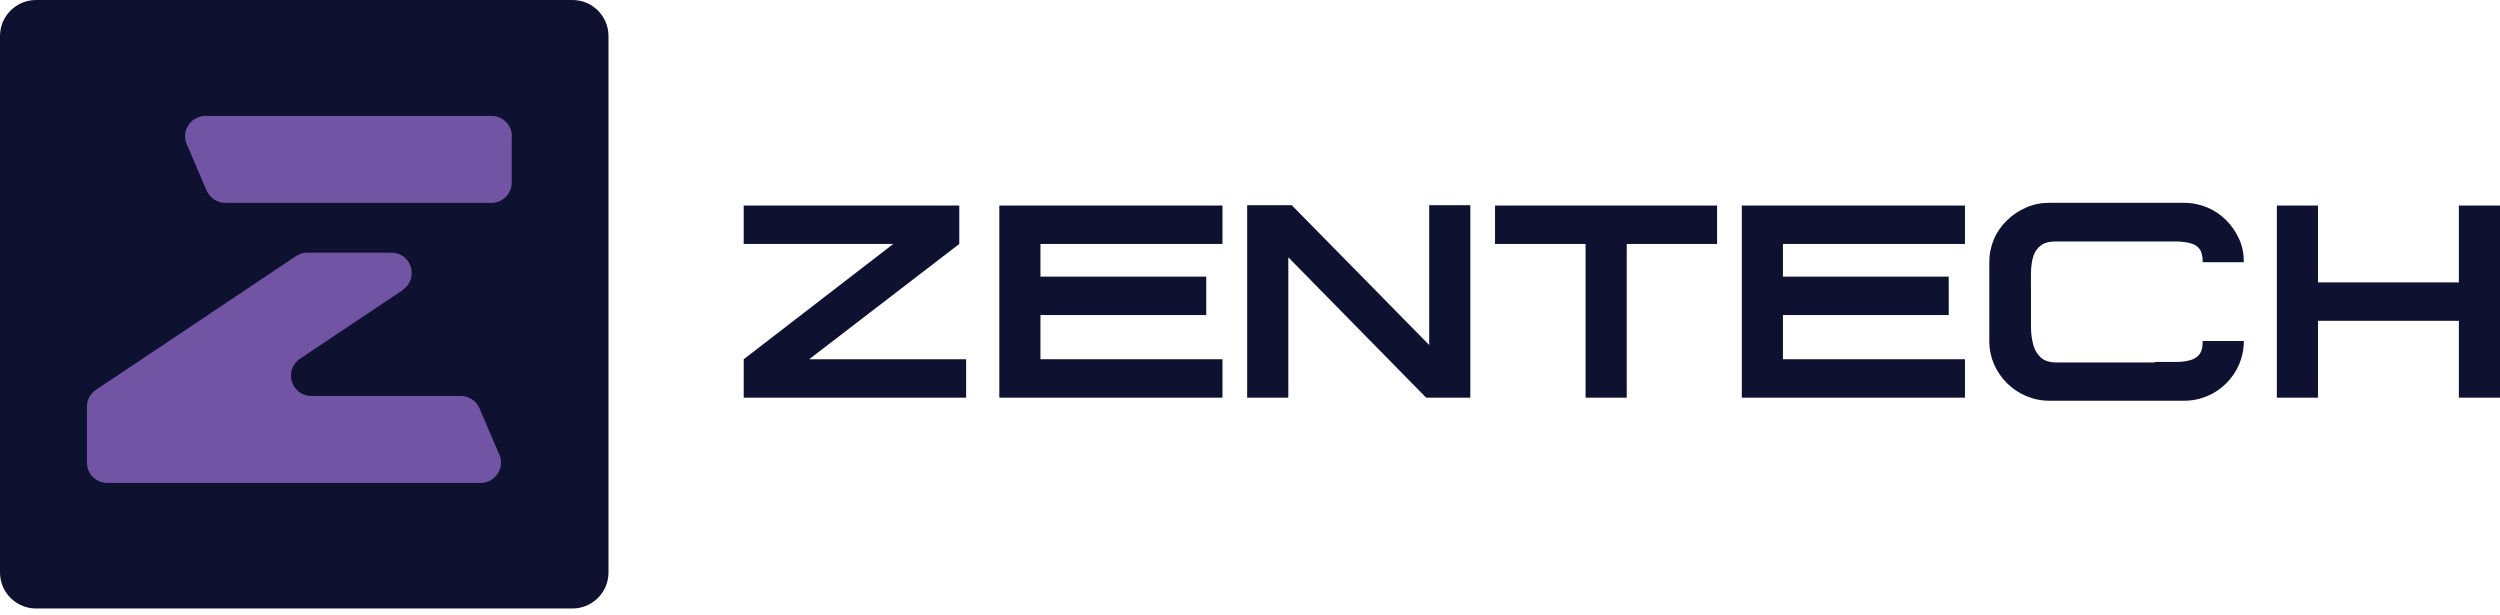 <svg width="252" height="62" viewBox="0 0 252 62" fill="none" xmlns="http://www.w3.org/2000/svg">
<path d="M74.966 36.211L90.04 24.591H74.966V20.718H96.695V24.591L81.566 36.211H97.386V40.084H74.966V36.211Z" fill="#0F1131"/>
<path d="M100.732 40.084V20.718H123.225V24.591H104.878V27.883H121.588V31.756H104.878V36.211H123.225V40.084H100.732Z" fill="#0F1131"/>
<path d="M125.716 20.682H130.207L144.063 34.774V20.682H148.209V40.083H143.754L129.862 25.937V40.083H125.716V20.682Z" fill="#0F1131"/>
<path d="M150.7 20.718H173.084V24.591H163.974V40.084H159.828V24.591H150.7V20.718Z" fill="#0F1131"/>
<path d="M175.575 40.084V20.718H198.068V24.591H179.721V27.883H196.431V31.756H179.721V36.211H198.068V40.084H175.575Z" fill="#0F1131"/>
<path d="M217.215 36.483C218.051 36.483 218.761 36.483 219.361 36.483C219.961 36.483 220.452 36.41 220.852 36.283C221.252 36.156 221.543 35.938 221.743 35.665C221.943 35.374 222.034 34.956 222.034 34.374H226.179C226.179 35.21 226.016 35.974 225.707 36.719C225.398 37.447 224.961 38.083 224.416 38.629C223.87 39.174 223.234 39.611 222.506 39.92C221.779 40.229 220.997 40.393 220.161 40.393H206.578C205.741 40.393 204.959 40.229 204.232 39.92C203.505 39.611 202.868 39.174 202.305 38.629C201.759 38.083 201.323 37.447 200.995 36.719C200.686 35.992 200.523 35.21 200.523 34.374V26.428C200.523 25.591 200.686 24.828 200.995 24.1C201.304 23.373 201.741 22.755 202.305 22.209C202.85 21.664 203.505 21.245 204.232 20.918C204.959 20.591 205.741 20.445 206.578 20.445H220.161C220.997 20.445 221.761 20.609 222.506 20.918C223.234 21.227 223.87 21.664 224.416 22.209C224.961 22.755 225.379 23.391 225.707 24.1C226.034 24.809 226.179 25.591 226.179 26.428H222.034C222.034 25.864 221.943 25.428 221.743 25.137C221.543 24.846 221.252 24.646 220.852 24.537C220.452 24.409 219.961 24.355 219.361 24.337C218.761 24.337 218.051 24.337 217.215 24.337H207.305C206.596 24.337 206.069 24.464 205.723 24.737C205.359 25.009 205.105 25.373 204.959 25.828C204.814 26.282 204.741 26.828 204.723 27.464C204.705 28.101 204.723 28.755 204.723 29.464V30.883C204.723 31.592 204.723 32.283 204.723 32.956C204.723 33.628 204.814 34.247 204.959 34.774C205.105 35.301 205.359 35.719 205.723 36.047C206.087 36.374 206.614 36.538 207.305 36.538H217.215V36.483Z" fill="#0F1131"/>
<path d="M233.653 40.084H229.507V20.718H233.653V28.464H247.854V20.718H252V40.084H247.854V32.337H233.653V40.084Z" fill="#0F1131"/>
<path d="M57.703 0H3.633C1.626 0 0 1.626 0 3.633V57.703C0 59.709 1.626 61.336 3.633 61.336H57.703C59.709 61.336 61.336 59.709 61.336 57.703V3.633C61.336 1.626 59.709 0 57.703 0Z" fill="#0F1131"/>
<path d="M40.601 29.238L30.245 36.158C28.556 37.293 29.364 39.911 31.384 39.911H46.44C47.267 39.911 48.001 40.405 48.331 41.156L50.333 45.824C50.92 47.178 49.911 48.679 48.442 48.679H10.819C9.68 48.679 8.762 47.764 8.762 46.629V40.991C8.762 40.313 9.111 39.673 9.68 39.288L29.841 25.815C30.172 25.596 30.576 25.468 30.98 25.468H39.444C41.483 25.468 42.272 28.085 40.583 29.22L40.601 29.238ZM51.581 13.733V18.401C51.581 19.536 50.663 20.452 49.525 20.452H22.717C21.891 20.452 21.156 19.957 20.826 19.207L18.825 14.539C18.237 13.184 19.247 11.683 20.716 11.683H49.543C50.682 11.683 51.6 12.598 51.6 13.733H51.581Z" fill="#7155A4"/>
</svg>
